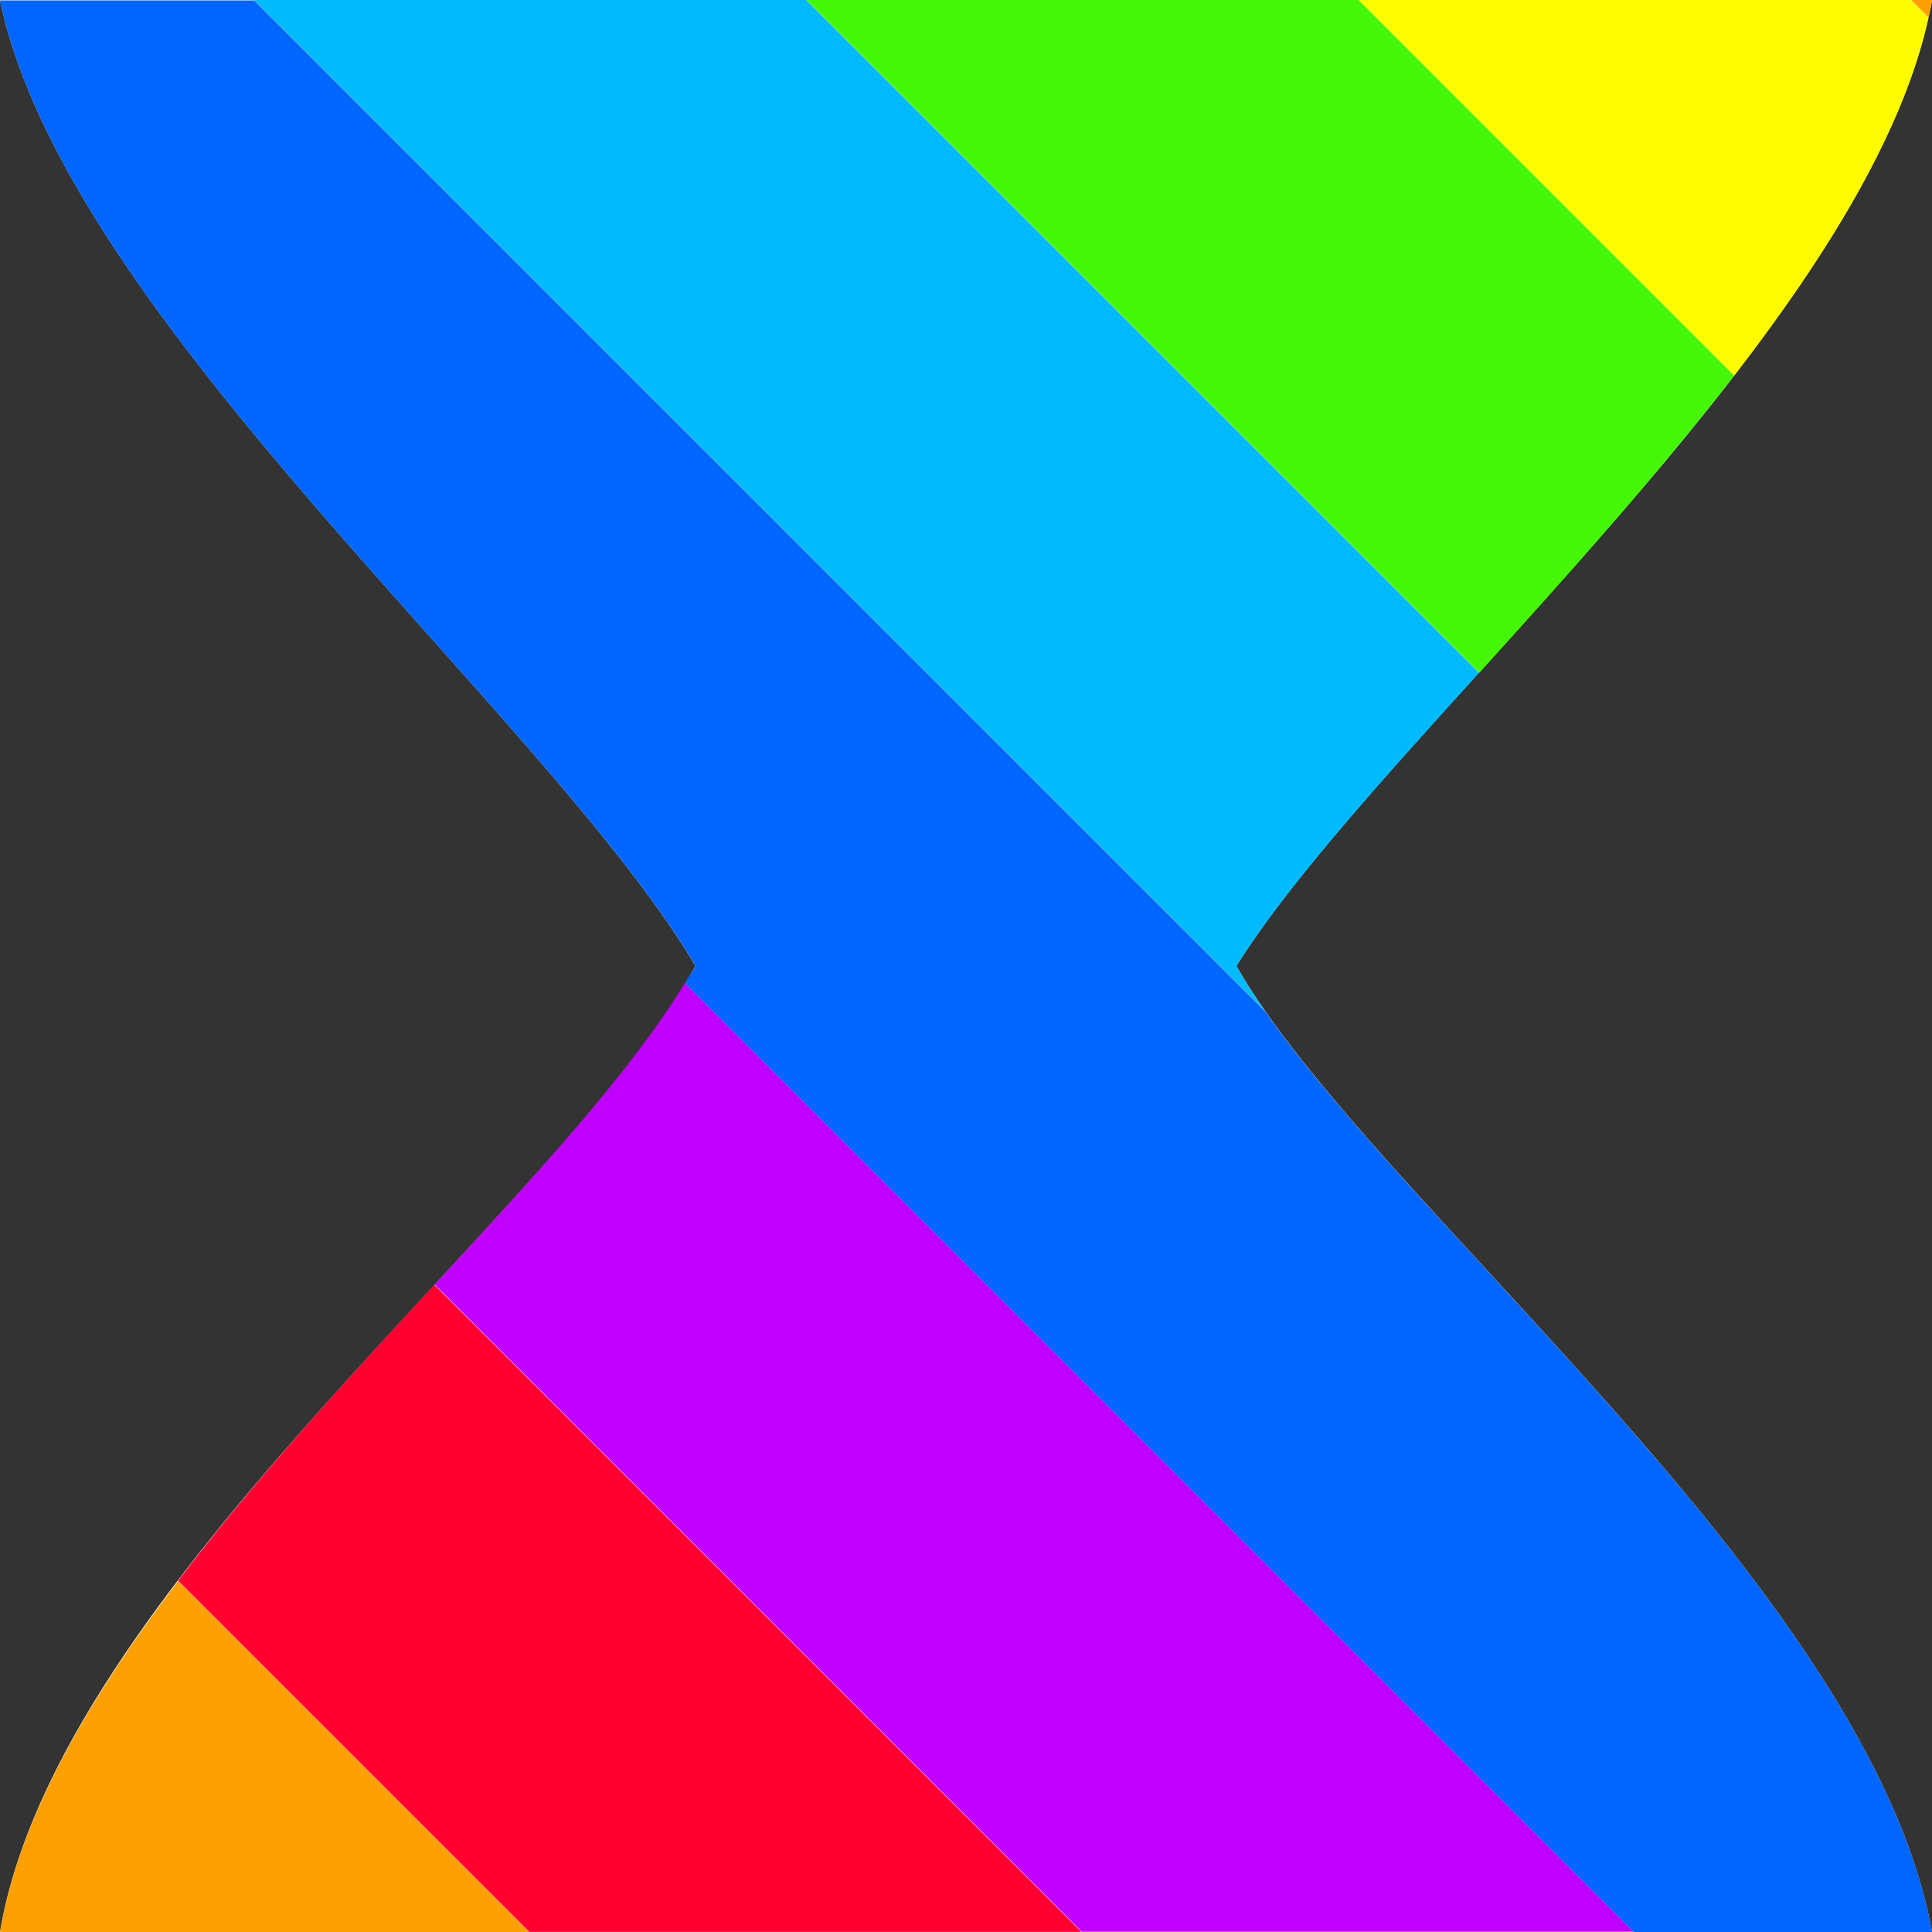<?xml version="1.0"?><svg xmlns="http://www.w3.org/2000/svg" width="24" height="24" version="1.2" viewBox="0 0 24 24" baseProfile="tiny-ps"><rect x="0" y="0" width="24" height="24" fill="#333333" stroke="none"/><title>"Posy's Cursor"</title><path d="m0 0h24c-0.707 4.045-6.803 9.059-8.641 12 1.655 2.899 7.862 7.694 8.641 12h-24c0.72-4.28 6.96-8.959 8.64-12-1.838-3.111-7.82-8.041-8.64-12z" fill="#fff" stroke-width=".464"/><path d="m5.396 15.96c-1.078 1.166-2.219 2.409-3.184 3.676l4.363 4.363h6.859l-8.039-8.039z" fill="#ff0030"/><path d="m8.508 12.21c-0.656 1.085-1.828 2.362-3.109 3.748l8.039 8.039h6.857l-11.79-11.79z" fill="#c000ff"/><path d="m0 0c0.82 3.96 6.802 8.889 8.641 12-0.038 0.068-0.091 0.141-0.133 0.211l11.79 11.79h3.703c-0.73-4.036-6.231-8.502-8.279-11.43-0.001-0.002-0.002-0.004-0.004-0.006l-12.56-12.56h-3.156z" fill="#06f"/><path d="m3.156 0 12.56 12.56c-0.135-0.193-0.255-0.381-0.357-0.56 0.63-1.008 1.771-2.27 3.014-3.643l-8.357-8.357h-6.859z" fill="#00baff"/><path d="m10.02 0 8.357 8.357c1.06-1.171 2.185-2.422 3.166-3.693l-4.664-4.664h-6.859z" fill="#46f609"/><path d="m16.88 0 4.664 4.664c1.163-1.508 2.101-3.031 2.412-4.445l-0.219-0.219h-6.857z" fill="#fffc00"/><path d="m23.74 0 0.217 0.217c0.016-0.072 0.034-0.145 0.047-0.217h-0.264z" fill="#fea002"/><path d="m2.213 19.64c-1.103 1.448-1.971 2.928-2.213 4.363h6.576l-4.363-4.363z" fill="#fea002"/></svg>
